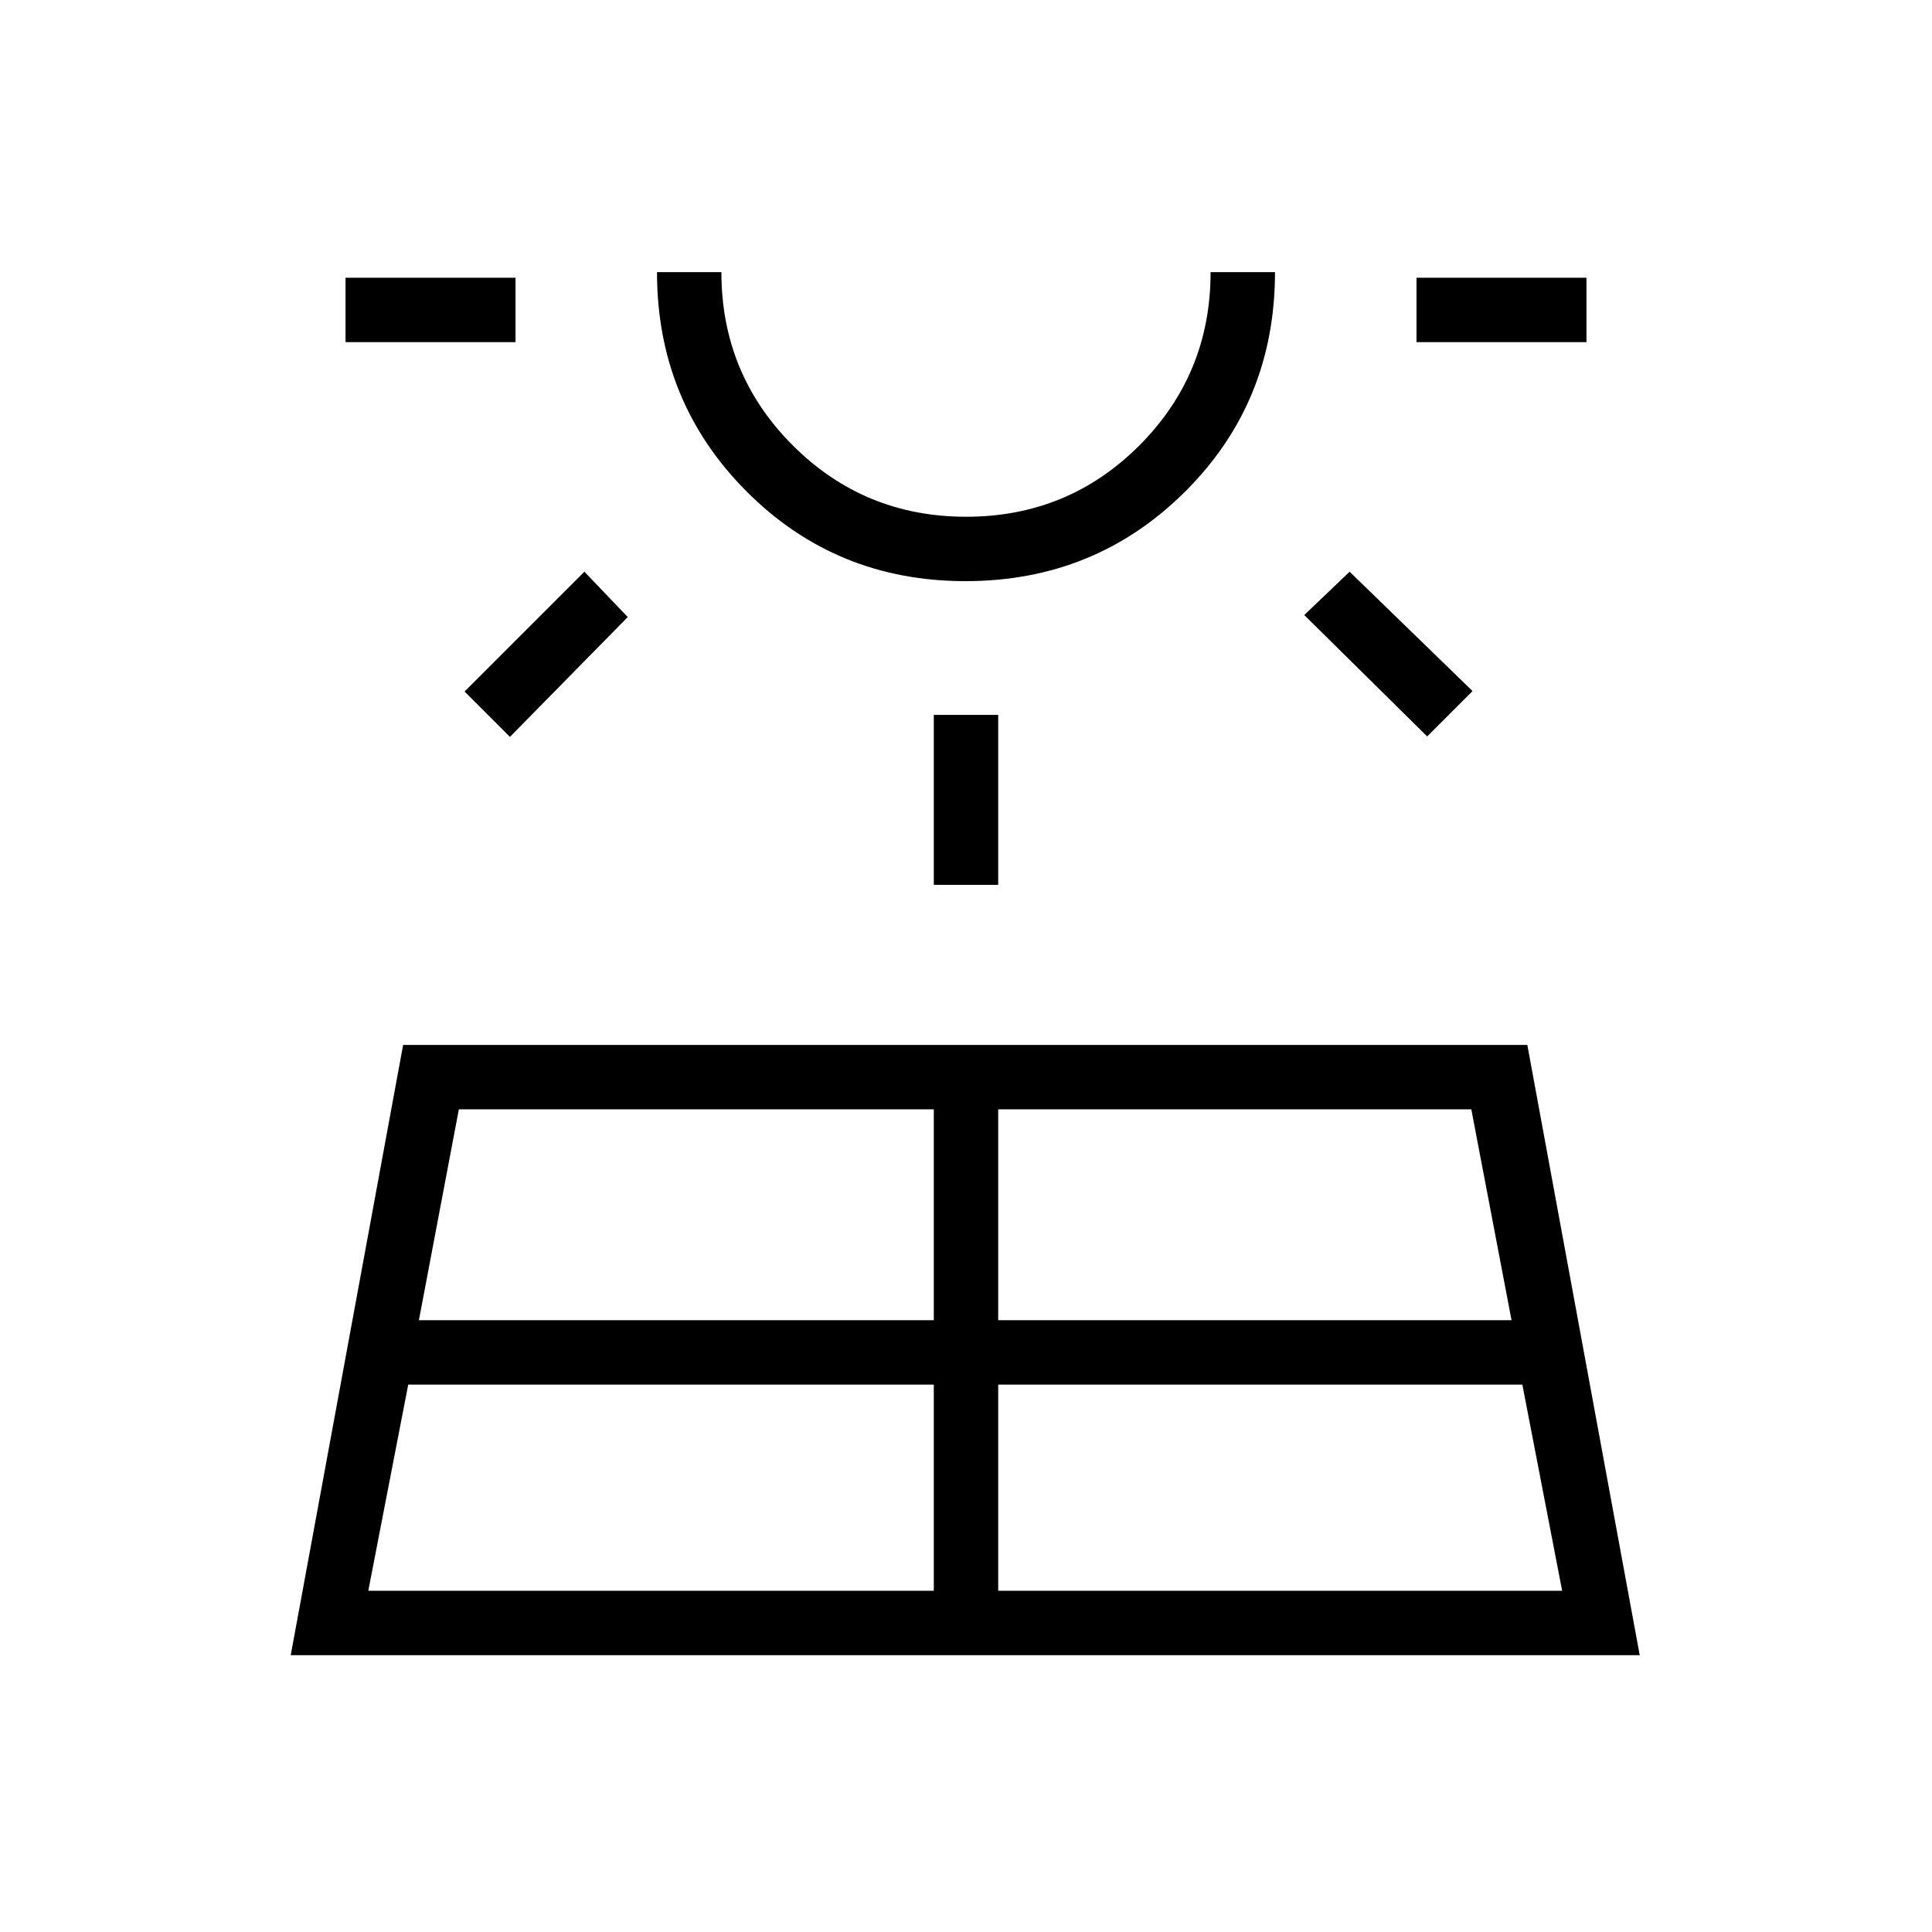 <svg xmlns="http://www.w3.org/2000/svg" height="20" viewBox="0 -960 960 960" width="20"><path d="m144.461-137.538 55.846-303.231h558.616l55.847 303.231H144.461ZM171.692-790v-32h84.462v32h-84.462ZM183-169.538h281V-272H202.846L183-169.538Zm70.385-424.308-22.539-22.539 59.539-59.538 21.538 22.538-58.538 59.539ZM208.154-304H464v-104.769H228L208.154-304Zm271.62-367.231q-64.389 0-108.851-44.621-44.462-44.622-44.462-108.917h32.001q0 50.641 35.475 86.089 35.475 35.449 86.153 35.449 50.679 0 86.064-35.449 35.384-35.448 35.384-86.089h32.001q0 64.615-44.688 109.077-44.688 44.461-109.077 44.461ZM480-824.769Zm-16 304.461v-84.461h32v84.461h-32Zm32 350.77h280.231L756.446-272H496v102.462ZM496-304h255.077l-19.985-104.769H496V-304Zm213.154-290.077-61.077-60.308 22.538-21.538 61.077 59.307-22.538 22.539ZM703.846-790v-32h84.462v32h-84.462Z"/></svg>